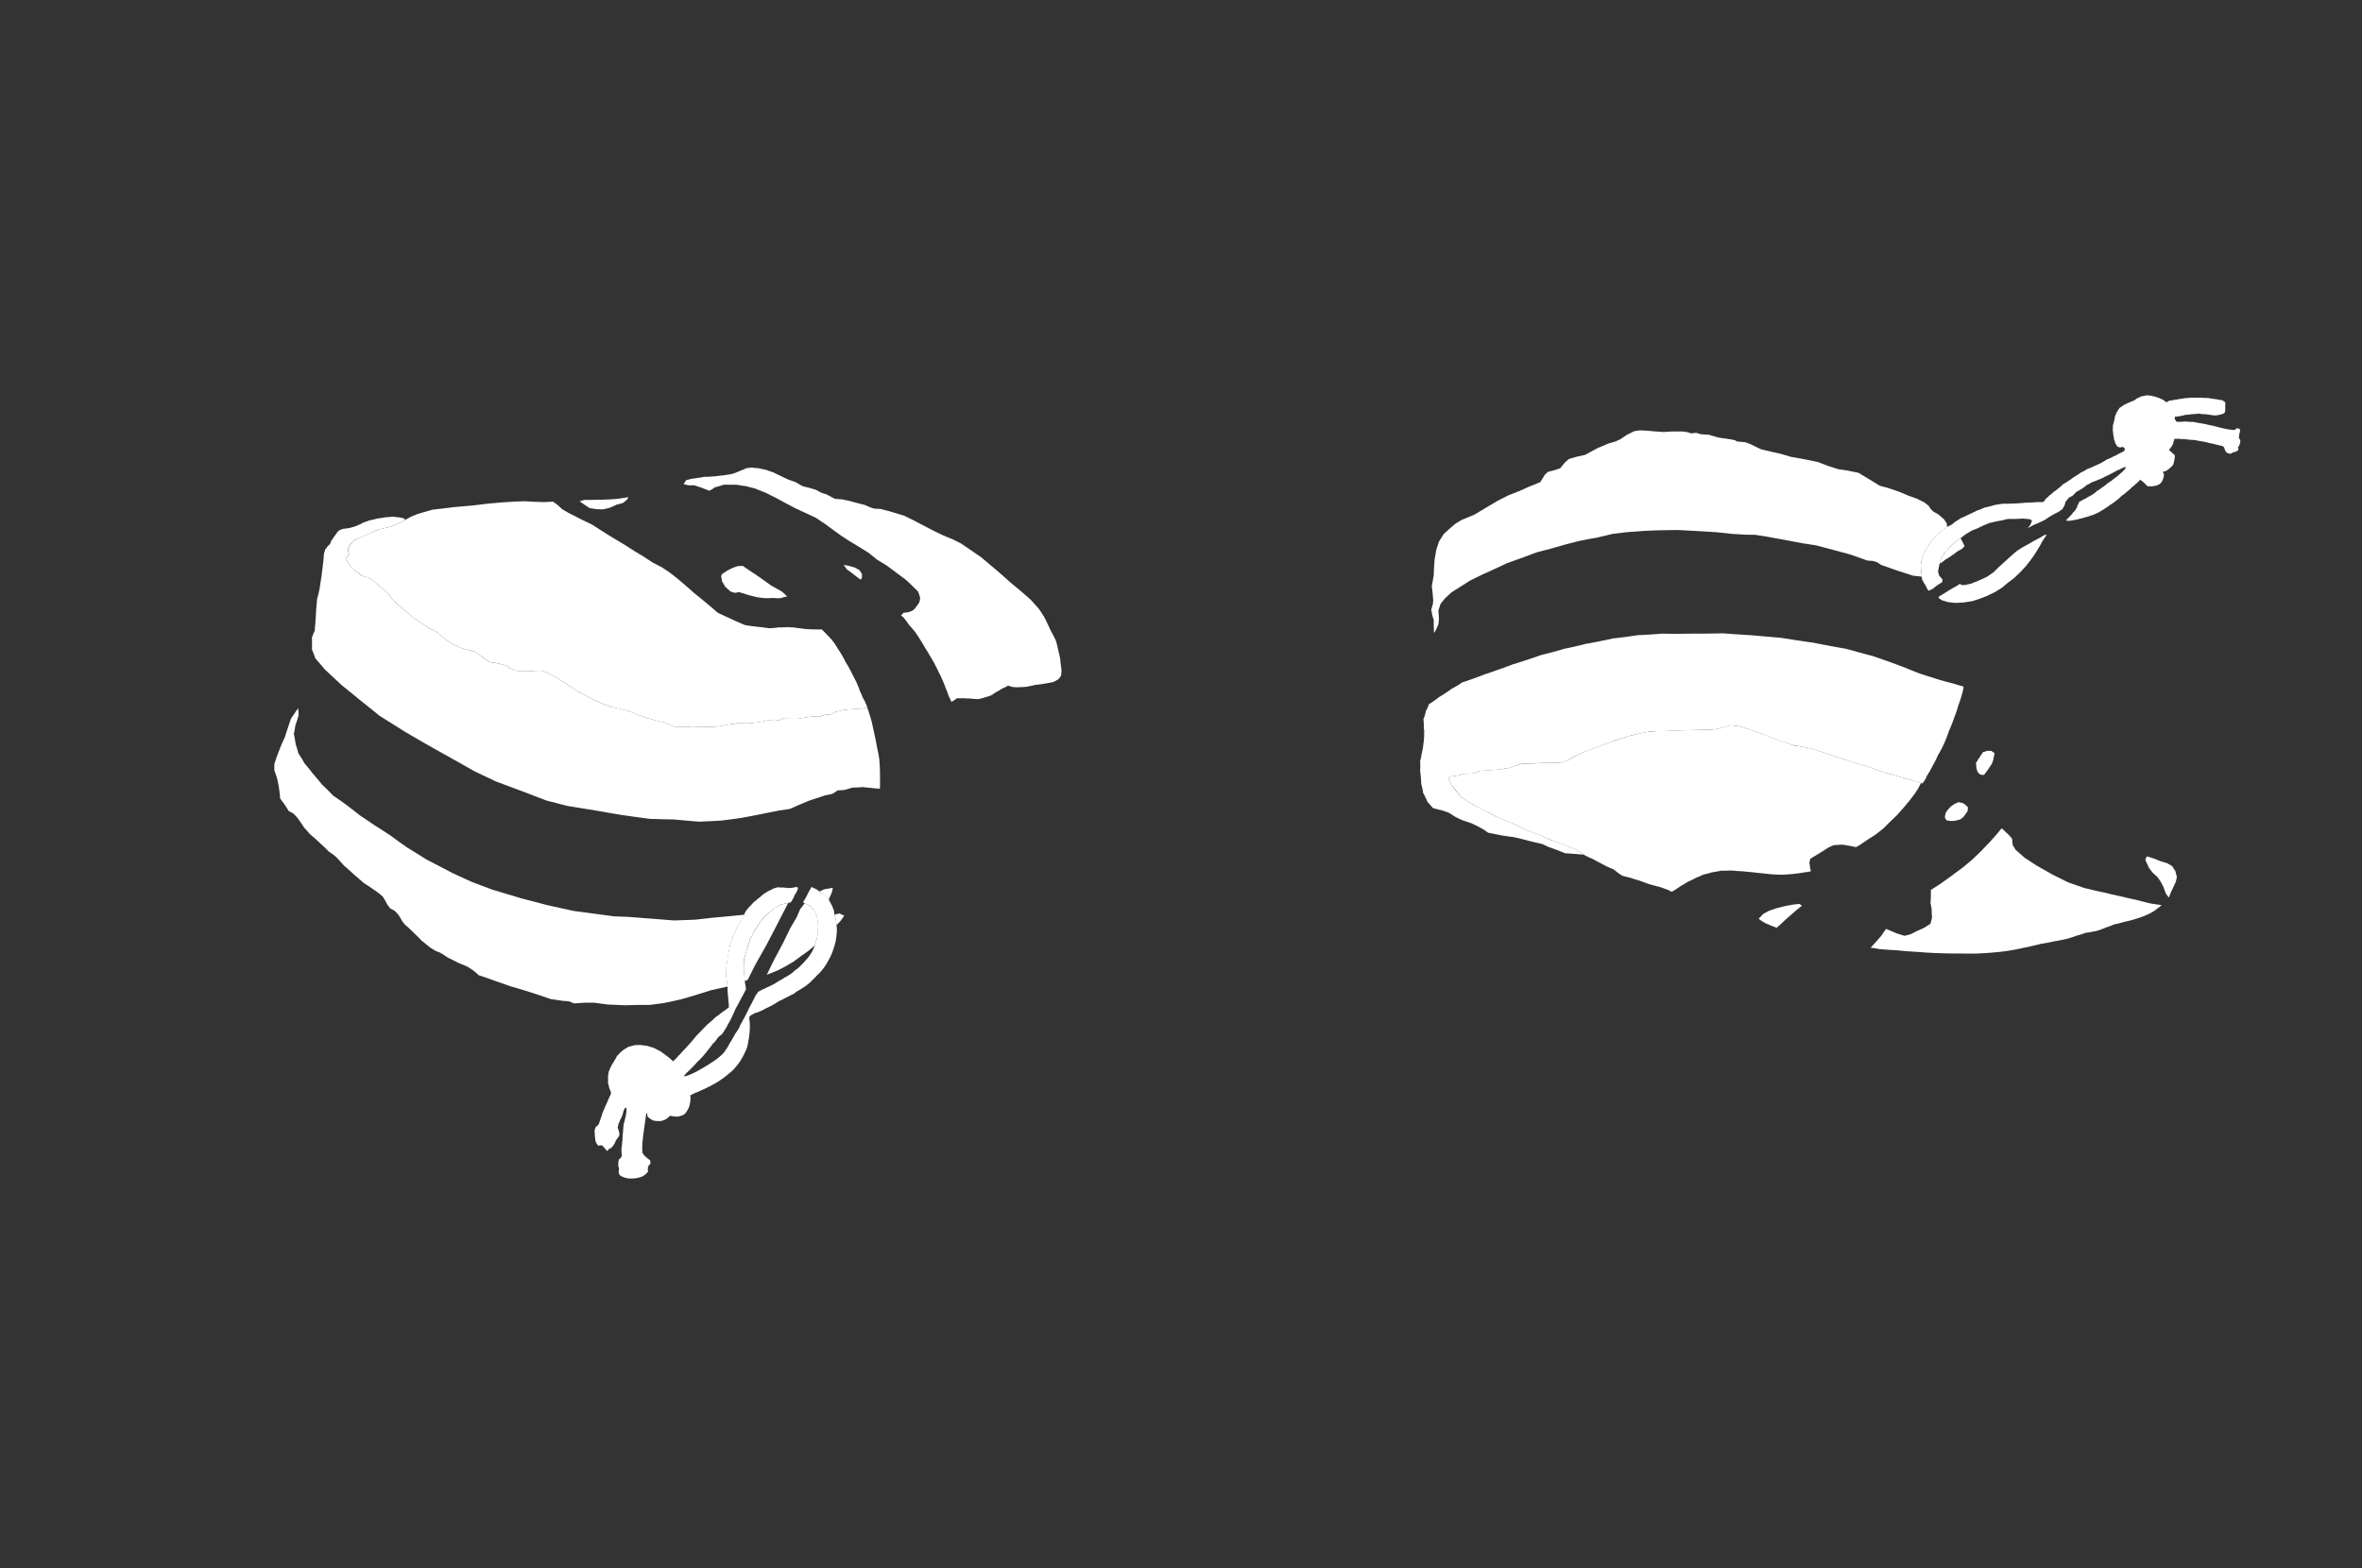 <svg id="product-svg" viewBox="0 0 4288 2848" xmlns="http://www.w3.org/2000/svg" xmlns:xlink="http://www.w3.org/1999/xlink">
 <rect x="0" y="0" width="4288" height="2848" fill="#333333" stroke="none"/>
 <g id="Layer_1">
  <title>Layer 1</title>
  <!--partie1-->
    <path class="product-shape1 shape" style="vector-effect: non-scaling-stroke;" id="svg_2" d="m1003.959,910.949l-16.204,0.786l-15.816,-0.51l-18.878,-1.02l-16.837,0.51l-25,1.531l-23.469,2.041l-29.592,3.571l-35.204,3.061l-19.898,2.551l-18.367,2.041l-26.02,7.653l-12.755,5.102l-8.163,4.592l-12.755,7.143l-14.796,6.122l-23.98,5.612l-18.367,8.163l-12.755,5.612l-11.224,5.102l-7.143,7.653l-4.592,7.653c0.388,0.235 -0.123,6.357 -0.123,5.847c0,-0.51 2.041,3.571 1.653,3.337c0.388,0.235 -2.163,5.337 -2.551,5.102c0.388,0.235 -3.184,3.806 -3.571,3.571c0.388,0.235 4.469,7.888 4.082,7.653c0.388,0.235 7.53,9.929 7.143,9.694c0.388,0.235 9.061,7.378 8.673,7.143c0.388,0.235 11.102,7.888 10.714,7.653c0.388,0.235 10.081,2.786 9.694,2.551c0.388,0.235 7.53,3.806 7.143,3.571c0.388,0.235 7.02,6.357 6.633,6.122c0.388,0.235 10.081,8.398 9.694,8.163c0.388,0.235 12.122,9.929 11.735,9.694c0.388,0.235 8.551,11.459 8.163,11.224c0.388,0.235 8.041,7.888 7.653,7.653c0.388,0.235 16.204,13.5 15.816,13.265c0.388,0.235 14.673,12.48 14.286,12.245c0.388,0.235 20.285,14.01 19.898,13.776c0.388,0.235 13.653,8.398 13.265,8.163c0.388,0.235 9.571,4.316 9.184,4.082c0.388,0.235 8.551,6.867 8.163,6.633c0.388,0.235 12.122,9.929 11.735,9.694c0.388,0.235 11.612,7.378 11.224,7.143c0.388,0.235 14.163,6.867 13.776,6.633c0.388,0.235 15.183,3.806 14.796,3.571c0.388,0.235 10.592,3.296 10.204,3.061c0.388,0.235 8.551,5.337 8.163,5.102c0.388,0.235 11.102,8.398 10.714,8.163c0.388,0.235 9.061,5.847 8.673,5.612c0.388,0.235 10.081,1.765 9.694,1.531c0.388,0.235 10.592,2.275 10.204,2.041c0.388,0.235 11.102,3.296 10.714,3.061c0.388,0.235 8.041,5.337 7.653,5.102c0.388,0.235 8.551,3.806 8.163,3.571c0.388,0.235 8.551,1.765 8.163,1.531c0.388,0.235 9.571,0.235 9.184,0c0.388,0.235 11.612,-0.276 11.224,-0.51c0.388,0.235 9.061,-0.276 8.673,-0.51c0.388,0.235 10.081,0.235 9.694,0c0.388,0.235 12.122,3.806 11.735,3.571c0.388,0.235 12.632,6.867 12.245,6.633c0.388,0.235 13.653,8.398 13.265,8.163c0.388,0.235 21.816,14.01 21.429,13.776c0.388,0.235 8.041,5.847 13.265,8.163c0.388,0.235 19.775,10.439 19.388,10.204c0.388,0.235 19.775,9.418 19.388,9.184c0.388,0.235 17.224,6.357 16.837,6.122c0.388,0.235 16.714,3.806 16.327,3.571c0.388,0.235 15.183,3.806 14.796,3.571c0.388,0.235 15.183,6.357 14.796,6.122c0.388,0.235 17.224,6.357 16.837,6.122c0.388,0.235 16.204,4.826 15.816,4.592c0.388,0.235 17.224,4.316 16.837,4.082c0.388,0.235 18.755,7.888 18.367,7.653c0.388,0.235 10.592,0.235 10.204,0c0.388,0.235 13.143,0.745 12.755,0.51c0.388,0.235 15.183,0.745 14.796,0.51c0.388,0.235 14.163,-0.786 13.776,-1.02c0.388,0.235 16.204,0.745 15.816,0.51c0.388,0.235 14.673,-0.786 14.286,-1.02c0.388,0.235 13.143,-2.316 12.755,-2.551c0.388,0.235 20.796,-2.827 20.408,-3.061c0.388,0.235 22.837,0.235 22.449,0c0.388,0.235 21.306,-2.316 20.918,-2.551c0.388,0.235 13.143,-2.827 12.755,-3.061c0.388,0.235 13.143,1.255 12.755,1.02c0.388,0.235 9.571,-1.296 9.184,-1.531c0.388,0.235 4.979,-2.316 4.592,-2.551c0.388,0.235 10.081,0.745 9.694,0.51c0.388,0.235 19.265,0.235 18.878,0c0.388,0.235 13.653,-2.316 13.265,-2.551c0.388,0.235 11.102,-1.296 10.714,-1.531c0.388,0.235 15.183,0.235 14.796,0c0.388,0.235 11.612,-3.337 11.224,-3.571c0.388,0.235 9.571,-0.276 9.184,-0.51c0.388,0.235 8.551,-3.847 8.163,-4.082c0.388,0.235 11.612,-2.827 11.224,-3.061c0.388,0.235 10.081,-1.296 9.694,-1.531c0.388,0.235 15.183,-0.786 14.796,-1.02c0.388,0.235 10.592,-0.276 10.204,-0.51c0.388,0.235 12.122,-1.806 11.735,-2.041c0.388,0.235 -3.184,-8.949 -3.571,-9.184c0.388,0.235 -4.715,-9.459 -5.102,-9.694c0.388,0.235 -4.204,-10.48 -4.592,-10.714c0.388,0.235 -5.225,-14.051 -5.612,-14.286c0.388,0.235 -7.266,-15.071 -7.653,-15.306c0.388,0.235 -6.245,-12.52 -6.633,-12.755c0.388,0.235 -6.755,-12.01 -7.143,-12.245c0.388,0.235 -5.225,-10.48 -5.612,-10.714c0.388,0.235 -7.776,-12.52 -8.163,-12.755c0.388,0.235 -4.715,-7.929 -5.102,-8.163c0.388,0.235 -6.245,-8.439 -6.633,-8.673c0.388,0.235 -16.449,-17.112 -16.837,-17.347c0.388,0.235 -12.878,0.235 -13.265,0c0.388,0.235 -13.388,-0.276 -13.776,-0.51c0.388,0.235 -12.368,-1.296 -12.755,-1.531c0.388,0.235 -11.347,-1.296 -11.735,-1.531c0.388,0.235 -10.327,-0.276 -10.714,-0.51c0.388,0.235 -15.939,0.745 -16.327,0.51c0.388,0.235 -14.919,1.765 -15.306,1.531c0.388,0.235 -15.939,-1.806 -16.327,-2.041c0.388,0.235 -12.878,-1.296 -13.265,-1.531c0.388,0.235 -14.919,-1.806 -15.306,-2.041c0.388,0.235 -15.429,-6.398 -15.816,-6.633c0.388,0.235 -14.919,-6.908 -15.306,-7.143c0.388,0.235 -18.49,-8.439 -18.878,-8.673c0.388,0.235 -11.347,-9.969 -11.735,-10.204c0.388,0.235 -12.368,-10.48 -12.755,-10.714c0.388,0.235 -18.49,-15.071 -18.878,-15.306c0.388,0.235 -13.388,-12.01 -13.776,-12.245c0.388,0.235 -16.449,-14.051 -16.837,-14.286c0.388,0.235 -13.388,-10.48 -13.776,-10.714c0.388,0.235 -13.388,-8.949 -13.776,-9.184c0.388,0.235 -16.449,-8.439 -16.837,-8.673c0.388,0.235 -17.47,-11.5 -17.857,-11.735c0.388,0.235 -14.919,-8.949 -15.306,-9.184c0.388,0.235 -17.98,-11.5 -18.367,-11.735c0.388,0.235 -25.123,-15.071 -25.51,-15.306c0.388,0.235 -17.47,-10.99 -17.47,-10.99c0,0 -15.816,-10.204 -16.204,-10.439c0.388,0.235 -19,-8.949 -19.388,-9.184c0.388,0.235 -11.347,-5.888 -11.735,-6.122c0.388,0.235 -10.837,-5.378 -11.224,-5.612c0.388,0.235 -10.837,-6.398 -11.224,-6.633c0.388,0.235 -7.266,-6.908 -7.653,-7.143c0.388,0.235 -8.796,-6.398 -8.796,-6.398z" opacity="NaN" fill="#fff"/>
  <path class="product-shape1 shape"  style="vector-effect: non-scaling-stroke;" id="svg_3" d="m1052.428,910.439l7.776,5.378l9.694,6.633l12.245,2.041l11.735,0.51c0.388,0.235 12.632,-2.827 12.632,-2.827c0,0 13.265,-5.612 12.878,-5.847c0.388,0.235 11.102,-2.827 11.102,-2.827c0,0 8.163,-6.122 7.776,-6.357c0.388,0.235 2.428,-4.357 2.041,-4.592c0.388,0.235 -13.898,2.786 -14.286,2.551c0.388,0.235 -15.939,1.765 -16.327,1.531c0.388,0.235 -17.98,0.745 -18.49,0.745c-0.51,0 -18.878,0.51 -19.265,0.276c0.388,0.235 -9.817,0.235 -10.204,0c0.388,0.235 -5.225,0.745 -9.306,2.786z" opacity="NaN" fill="#fff"/>
  <path class="product-shape1 shape"  style="vector-effect: non-scaling-stroke;" id="svg_4" d="m1312.122,1041.561l8.796,-5.847l9.184,-4.592l8.673,-3.061l9.694,-0.51l10.204,7.143l11.735,7.653l13.265,9.184l16.327,11.735l19.898,11.224c0.388,0.235 10.592,9.929 9.571,8.908c-1.02,-1.02 -12.755,3.061 -13.143,2.827c0.388,0.235 -14.919,-0.276 -15.306,-0.51c0.388,0.235 -10.327,0.745 -10.714,0.51c0.388,0.235 -13.898,-1.296 -14.286,-1.531c0.388,0.235 -14.408,-3.337 -14.796,-3.571c0.388,0.235 -12.878,-3.847 -13.265,-4.082c0.388,0.235 -6.245,-1.806 -6.633,-2.041c0.388,0.235 -6.755,1.765 -7.143,1.531c0.388,0.235 -7.776,-2.316 -8.163,-2.551c0.388,0.235 -9.306,-8.439 -9.694,-8.673c0.388,0.235 -5.225,-9.459 -5.612,-9.694c0.388,0.235 -1.143,-8.439 -1.531,-8.673c0.388,0.235 -0.633,-3.337 2.939,-5.378z" opacity="NaN" fill="#fff"/>
  <path class="product-shape1 shape" id="svg_5" d="m1563.143,1050.235" opacity="NaN" fill="#fff"/>
  <path class="product-shape1 shape"  style="vector-effect: non-scaling-stroke;" id="svg_6" d="m1531.51,1025.745l9.817,1.806l10.714,3.061l8.163,4.592l4.592,7.143l0,7.143l-2.551,3.061l-8.163,-6.122l-9.184,-7.143l-7.143,-5.102l-6.245,-8.439z" opacity="NaN" fill="#fff"/>
  <path class="product-shape1 shape"  style="vector-effect: non-scaling-stroke;" id="svg_7" d="m1287.632,891.051l-15.183,-5.847l-12.245,-4.082c0.388,0.235 -12.368,0.235 -12.368,-0.276c0,-0.51 -6.633,-1.531 -7.02,-1.765c0.388,0.235 4.979,-6.908 4.592,-7.143c0.388,0.235 9.571,-2.316 9.184,-2.551c0.388,0.235 11.612,-1.296 11.224,-1.531c0.388,0.235 12.632,-1.806 12.245,-2.041c0.388,0.235 13.143,-0.276 12.755,-0.51c0.388,0.235 12.122,-0.786 11.735,-1.02c0.388,0.235 20.285,-2.316 19.898,-2.551c0.388,0.235 9.571,-1.806 9.184,-2.041c0.388,0.235 14.163,-5.378 13.776,-5.612c0.388,0.235 10.081,-3.847 9.694,-4.082c0.388,0.235 9.061,-0.786 8.673,-1.02c0.388,0.235 12.632,1.255 12.245,1.02c0.388,0.235 14.673,3.296 14.286,3.061c0.388,0.235 13.653,4.827 13.265,4.592c0.388,0.235 15.183,7.378 14.796,7.143c0.388,0.235 12.122,5.847 11.735,5.612c0.388,0.235 14.673,5.337 14.286,5.102c0.388,0.235 12.632,7.378 12.245,7.143c0.388,0.235 12.632,3.296 12.245,3.061c0.388,0.235 12.632,3.806 12.245,3.571c0.388,0.235 10.592,5.847 10.204,5.612c0.388,0.235 9.061,2.786 8.673,2.551c0.388,0.235 8.041,4.316 7.653,4.082c0.388,0.235 8.041,4.316 7.653,4.082c0.388,0.235 13.143,1.255 12.755,1.02c0.388,0.235 13.143,2.786 12.755,2.551c0.388,0.235 15.183,4.316 14.796,4.082c0.388,0.235 14.673,3.806 14.286,3.571c0.388,0.235 9.571,4.316 9.184,4.082c0.388,0.235 8.041,2.786 7.653,2.551c0.388,0.235 11.102,0.745 10.714,0.51c0.388,0.235 16.714,4.316 16.327,4.082c0.388,0.235 14.163,4.316 13.776,4.082c0.388,0.235 13.653,4.316 13.265,4.082c0.388,0.235 18.245,8.908 17.857,8.673c0.388,0.235 20.796,10.949 20.408,10.714c0.388,0.235 19.265,9.929 18.878,9.694c0.388,0.235 14.163,6.867 13.776,6.633c0.388,0.235 18.755,7.888 18.367,7.653c0.388,0.235 14.673,7.378 14.286,7.143c0.388,0.235 16.204,10.949 15.816,10.714c0.388,0.235 21.816,15.031 21.429,14.796c0.388,0.235 17.224,14.52 16.837,14.286c0.388,0.235 16.714,14.01 16.327,13.776c0.388,0.235 19.265,17.071 18.878,16.837c0.388,0.235 21.306,17.582 20.918,17.347c0.388,0.235 17.224,15.031 16.837,14.796c0.388,0.235 15.694,17.582 15.306,17.347c0.388,0.235 10.081,15.541 9.694,15.306c0.388,0.235 10.592,21.663 10.204,21.429c0.388,0.235 10.592,20.133 10.204,19.898c0.388,0.235 3.959,14.52 3.571,14.286c0.388,0.235 4.979,20.643 4.469,20.643c-0.51,0 2.551,19.388 2.163,19.153c0.388,0.235 -0.633,9.929 -1.02,9.694c0.388,0.235 -4.715,6.867 -5.102,6.633c0.388,0.235 -8.796,4.826 -8.796,4.826c0,0 -14.796,3.061 -15.183,2.827c0.388,0.235 -18.49,2.786 -18.878,2.551c0.388,0.235 -13.388,3.296 -13.776,3.061c0.388,0.235 -15.939,1.255 -16.327,1.02c0.388,0.235 -9.817,-0.276 -10.204,-0.51c0.388,0.235 -7.266,-2.316 -7.653,-2.551c0.388,0.235 -10.837,5.847 -11.224,5.612c0.388,0.235 -11.857,7.378 -12.245,7.143c0.388,0.235 -7.266,5.337 -7.653,5.102c0.388,0.235 -12.368,4.316 -12.755,4.082c0.388,0.235 -10.327,2.786 -10.327,2.786c0,0 -15.306,-1.02 -15.694,-1.255c0.388,0.235 -11.347,-0.276 -11.735,-0.51c0.388,0.235 -10.837,0.235 -11.224,0c0.388,0.235 -9.817,6.867 -10.204,6.633c0.388,0.235 -4.715,-10.99 -5.102,-11.224c0.388,0.235 -5.735,-16.092 -6.122,-16.327c0.388,0.235 -5.735,-14.561 -6.122,-14.796c0.388,0.235 -6.245,-13.541 -6.633,-13.776c0.388,0.235 -6.245,-13.031 -6.633,-13.265c0.388,0.235 -8.796,-15.582 -9.184,-15.816c0.388,0.235 -8.286,-14.051 -8.673,-14.286c0.388,0.235 -8.796,-15.071 -9.184,-15.306c0.388,0.235 -8.286,-12.52 -8.286,-12.52c0,0 -11.224,-13.265 -11.612,-13.5c0.388,0.235 -7.776,-10.99 -8.163,-11.224c0.388,0.235 -5.225,-4.867 -5.612,-5.102c0.388,0.235 4.469,-4.357 4.082,-4.592c0.388,0.235 11.102,-1.296 10.714,-1.531c0.388,0.235 8.041,-3.337 7.653,-3.571c0.388,0.235 6,-6.398 5.612,-6.633c0.388,0.235 5.49,-7.418 5.102,-7.653c0.388,0.235 1.918,-7.418 1.531,-7.653c0.388,0.235 -3.184,-10.99 -3.571,-11.224c0.388,0.235 -7.776,-7.929 -8.163,-8.163c0.388,0.235 -12.878,-12.52 -13.265,-12.755c0.388,0.235 -15.939,-12.01 -16.327,-12.245c0.388,0.235 -19.51,-14.561 -19.898,-14.796c0.388,0.235 -16.449,-9.969 -16.837,-10.204c0.388,0.235 -15.429,-12.52 -15.816,-12.755c0.388,0.235 -16.959,-10.48 -17.347,-10.714c0.388,0.235 -16.449,-9.969 -16.837,-10.204c0.388,0.235 -15.429,-9.969 -15.816,-10.204c0.388,0.235 -12.878,-9.459 -13.265,-9.694c0.388,0.235 -14.919,-10.99 -15.306,-11.224c0.388,0.235 -16.449,-10.99 -16.837,-11.224c0.388,0.235 -19,-8.949 -19.388,-9.184c0.388,0.235 -16.449,-7.418 -16.837,-7.653c0.388,0.235 -16.959,-8.949 -17.347,-9.184c0.388,0.235 -17.47,-9.459 -17.857,-9.694c0.388,0.235 -19,-9.459 -19.388,-9.694c0.388,0.235 -20.021,-7.929 -20.408,-8.163c0.388,0.235 -15.939,-3.847 -16.327,-4.082c0.388,0.235 -16.959,-2.316 -17.347,-2.551c0.388,0.235 -22.061,0.235 -22.449,0c0.388,0.235 -16.449,5.337 -16.837,5.102c0.388,0.235 -4.204,3.806 -9.306,5.847z" opacity="NaN" fill="#fff"/>
  <!--partie2-->
  <path class="product-shape2 shape"  id="svg_8" d="m2878.449,1553.806l-17.224,-10.949l-20.918,-8.673l-21.429,-7.653l-25,-10.714l-21.939,-8.163l-25,-12.245l-28.061,-11.224l-29.082,-14.796l-19.388,-10.714l-17.857,-11.224l-11.224,-14.286l-6.122,-7.143l-5.102,-12.245l3.061,-3.571l13.776,-2.041l10.714,-3.061l16.837,-0.51l13.265,-5.102l7.653,-0.51l15.816,-1.02l15.306,-1.531l12.755,-2.041l13.265,-4.082l11.224,-3.571l10.714,0l12.245,-0.51l16.837,-1.02l14.286,0l10.714,0l11.224,-1.531l9.184,-4.592l12.245,-7.143l14.796,-6.633l18.878,-7.143l16.327,-6.122l14.796,-5.612l17.347,-5.612l14.796,-4.592l16.837,-4.082l15.306,-3.061l18.878,-1.531l23.469,-0.51l23.98,-1.02l25.51,-0.51l20.408,-0.51l13.776,-1.02l14.286,-4.082l11.224,-3.061l15.816,2.041l21.429,6.633l22.959,8.163l16.837,6.633l22.449,7.653l14.796,5.612l19.898,3.061l15.306,3.571l28.061,9.184l24.49,8.163l25,8.163l21.429,6.122l21.429,7.653l16.327,5.102l17.857,5.102l15.306,4.592l14.286,3.571l11.735,4.082l-4.592,9.184l-6.633,10.204l-9.694,12.755l-10.714,12.755l-11.735,13.265l-12.245,11.735l-12.245,12.245l-14.286,11.224l-17.347,11.224l-12.755,8.673l-5.612,3.061l-12.245,-2.551l-12.755,-2.041l-15.816,1.02l-10.714,5.102c0.388,0.235 -13.898,8.908 -13.898,8.908c0,0 -11.224,7.143 -11.612,6.908c0.388,0.235 -5.735,3.806 -6.122,3.571c0.388,0.235 -1.143,6.867 -1.531,6.633c0.388,0.235 1.408,8.908 1.02,8.673c0.388,0.235 1.918,7.888 1.531,7.653c0.388,0.235 -11.857,2.275 -12.245,2.041c0.388,0.235 -17.47,2.786 -17.857,2.551c0.388,0.235 -20.021,1.765 -20.408,1.531c0.388,0.235 -16.959,-0.276 -17.347,-0.51c0.388,0.235 -20.021,-1.806 -20.408,-2.041c0.388,0.235 -18.49,-1.806 -18.878,-2.041c0.388,0.235 -15.939,-1.296 -16.327,-1.531c0.388,0.235 -21.041,-1.296 -21.429,-1.531c0.388,0.235 -18.49,0.745 -18.878,0.51c0.388,0.235 -15.939,3.296 -16.327,3.061c0.388,0.235 -14.919,4.316 -15.306,4.082c0.388,0.235 -11.347,5.337 -11.735,5.102c0.388,0.235 -16.449,8.398 -16.837,8.163c0.388,0.235 -11.347,7.378 -11.735,7.143c0.388,0.235 -16.449,10.949 -16.837,10.714c0.388,0.235 -6.245,-3.337 -6.633,-3.571c0.388,0.235 -13.898,-4.867 -14.286,-5.102c0.388,0.235 -19,-4.867 -19.388,-5.102c0.388,0.235 -17.98,-6.398 -18.367,-6.633c0.388,0.235 -17.98,-5.378 -18.367,-5.612c0.388,0.235 -11.857,-2.827 -12.245,-3.061c0.388,0.235 -6.755,-4.357 -7.143,-4.592c0.388,0.235 -8.796,-6.908 -9.184,-7.143c0.388,0.235 -11.347,-4.867 -11.735,-5.102c0.388,0.235 -13.388,-6.908 -13.776,-7.143c0.388,0.235 -12.878,-6.908 -13.265,-7.143c0.388,0.235 -4.624,-1.733 -11.857,-5.378z" opacity="NaN" fill="#fff"/>
  <path class="product-shape2 shape" id="svg_9" d="m3571.944,1472.972l0.688,-6.986l-4.667,-4.667l-5.333,-3.333l-7.333,-1.333l-7.333,3.333l-6.667,4.667l-6,6.667l-3.333,5.333l-1.333,7.333l2.667,5.333l6,1.333l8.667,0l10.667,-2.667l6,-4.667l7.312,-10.347z" opacity="NaN" fill="#fff"/>
  <path class="product-shape2 shape" id="svg_11" d="m3192.614,1668.303l8.688,-8.986l10,-5.333l13.333,-4.667l16,-4l14,-2.667l12,-1.333l4.667,3.333l-9.333,7.333l-10.667,9.333l-10.667,9.333l-10.667,10l-4.667,4l-8.667,-3.333l-11.333,-4.667l-6.667,-4l-6.021,-4.347z" opacity="NaN" fill="#fff"/>
  <path class="product-shape2 shape"  style="vector-effect: non-scaling-stroke;" id="svg_12" d="m3395.946,1720.969l10.021,-10.986l8.667,-10l9.333,-13.333l18.666,8l14.667,4.667l10.667,-2.667l10.667,-5.333l14.667,-6.667l11.333,-7.333l2.667,-10.667l-0.667,-16.666l-2,-10.667l0.667,-9.333l0,-14l16.666,-10.667l18.666,-13.333l23.333,-17.333l16,-13.333l15.333,-14.667l16.666,-17.333l11.333,-12.667l10.667,-12.667l12.667,12l6,6.667l1.333,12l5.333,8.667l16,14l21.333,14c0.646,0.319 28.645,16.319 28.645,16.319c0,0 29.333,14.667 28.687,14.347c0.646,0.319 31.312,10.986 30.666,10.667c0.646,0.319 32.645,7.653 32,7.333c0.646,0.319 32.645,7.653 32,7.333c0.646,0.319 29.979,6.986 29.333,6.667c0.646,0.319 27.312,6.986 26.666,6.667c0.646,0.319 19.979,2.986 19.333,2.667c0.646,0.319 -6.688,6.319 -7.333,6c0.646,0.319 -8.688,6.986 -9.333,6.667c0.646,0.319 -11.354,6.319 -12,6c0.646,0.319 -18.021,6.986 -18.666,6.667c0.646,0.319 -20.021,5.653 -20.666,5.333c0.646,0.319 -18.021,4.986 -18.666,4.667c0.646,0.319 -13.354,5.653 -14,5.333c0.646,0.319 -15.354,6.319 -16,6c0.646,0.319 -21.354,4.319 -22,4c0.646,0.319 -16.021,5.653 -16.666,5.333c0.646,0.319 -16.021,5.653 -16.666,5.333c0.646,0.319 -22.687,4.986 -23.333,4.667c0.646,0.319 -24.021,4.986 -24.666,4.667c0.646,0.319 -31.354,7.653 -32,7.333c0.646,0.319 -27.354,5.653 -28,5.333c0.646,0.319 -23.354,2.986 -24,2.667c0.646,0.319 -27.354,2.319 -28,2c0.646,0.319 -38.021,0.319 -38.666,0c0.646,0.319 -36.021,-0.347 -36.666,-0.667c0.646,0.319 -42.687,-2.347 -43.333,-2.667c0.646,0.319 -32.021,-2.347 -32.666,-2.667c0.646,0.319 -28.687,-1.681 -29.333,-2c0.646,0.319 -6.021,-1.681 -15.354,-2.347z" opacity="NaN" fill="#fff"/>
  <path class="product-shape2 shape"  style="vector-effect: non-scaling-stroke;" id="svg_13" d="m3897.274,1554.971l12.021,3.681l13.333,5.333l11.333,3.333l9.333,5.333l6,9.333l2.667,10.667l-2,8.667l-5.333,11.333l-4,8.667l-3.333,8.667l-5.333,-7.333l-4.667,-12.667l-5.333,-10l-5.333,-7.333l-8.667,-8l-6.667,-8.667l-4,-8.667l-2.667,-6l2.646,-6.347z" opacity="NaN" fill="#fff"/>
  <path class="product-shape2 shape"  style="vector-effect: non-scaling-stroke;" id="svg_14" d="m3601.944,1406.972l6.688,-8.986l6.667,-10c0.646,0.319 3.312,-8.347 3.312,-8.347c0,0 2.667,-12 2.021,-12.319c0.646,0.319 -5.354,-3.681 -6,-4c0.646,0.319 -7.354,0.319 -8,0c0.646,0.319 -6.688,2.986 -7.333,2.667c0.646,0.319 -3.354,6.319 -4,6c0.646,0.319 -3.354,6.319 -4,6c0.646,0.319 -3.354,6.986 -4,6.667c0.646,0.319 -2.021,24.986 14.646,22.319z" opacity="NaN" fill="#fff"/>
  
  <!--partie3-->
  <path class="product-shape3 shape"  id="svg_15" d="m3489.945,1422.722l-18.895,-5.986l-13.083,-3.417l-40.666,-12l-28,-9.75l-19.916,-5.583l-53.416,-17.75l-28,-8.917l-13.333,-2.833l-19.333,-3.417l-24.5,-8.583l-14.833,-5.167l-23.25,-9l-25.25,-8.5l-9.083,-2.833l-16.25,-2.083l-25.125,6.917l-15.125,1.167l-36.583,0.833l-38.666,1.5l-32.666,1.167l-29.75,6l-31.583,9.583l-57.749,21.75l-14.417,6.417l-19.166,11.083l-11.417,1.75l-26.75,0.167l-26.5,1.417l-13.333,-0l-23.083,7.583l-20.666,3.167l-32.666,2.417l-12.25,4.667l-17,0.667l-10.75,3l-14.083,2.167l-2.833,3.667l5.583,12.667l17.083,20.833l19.416,12.25l43.5,22.916l30.25,12.25l26.083,12.667l23.416,8.667l20.25,9.083l21.583,7.583l23.75,9.75l14.583,9.333l-15.5,-1.333l-18.666,-1.333l-13.333,-5.333l-16.667,-6l-11.333,-5.333l-20,-4.667l-15.333,-4l-16.666,-4c0.646,0.319 -18.021,-2.347 -18.021,-2.347c0,0 -28,-5.333 -28.645,-5.653c0.646,0.319 -6.688,-5.014 -7.333,-5.333c0.646,0.319 -12.688,-7.014 -13.333,-7.333c0.646,0.319 -9.354,-4.347 -10,-4.667c0.646,0.319 -15.354,-5.014 -16,-5.333c0.646,0.319 -12.021,-5.681 -12.667,-6c0.646,0.319 -12.021,-7.681 -12.667,-8c0.646,0.319 -11.354,-3.681 -12,-4c0.646,0.319 -15.354,-3.681 -16,-4c0.646,0.319 -9.354,-11.014 -10,-11.333c0.646,0.319 -7.354,-16.347 -8,-16.667c0.646,0.319 -2.688,-15.681 -3.333,-16c0.646,0.319 -1.354,-23.68 -2,-24c0.646,0.319 0.646,-17.681 0,-18c0.646,0.319 3.312,-11.681 2.667,-12c0.646,0.319 3.979,-18.347 3.333,-18.666c0.646,0.319 1.979,-19.014 1.333,-19.333c0.646,0.319 -0.021,-9.014 -0.667,-9.333c0.646,0.319 -0.021,-15.681 -0.667,-16c0.646,0.319 5.312,-15.014 4.667,-15.333c0.646,0.319 5.979,-11.681 5.333,-12c0.646,0.319 18.645,-12.347 18,-12.667c0.646,0.319 23.979,-15.014 23.333,-15.333c0.646,0.319 19.312,-11.014 18.666,-11.333c0.646,0.319 41.312,-14.347 40.666,-14.667c0.646,0.319 51.312,-17.681 50.666,-18c0.646,0.319 53.312,-17.014 52.666,-17.333c0.646,0.319 42.645,-11.014 42,-11.333c0.646,0.319 38.645,-8.347 38,-8.667c0.646,0.319 50.645,-9.681 50,-10c0.646,0.319 45.979,-5.681 45.333,-6c0.646,0.319 43.312,-2.347 42.666,-2.667c0.646,0.319 44.645,0.319 44,0c0.646,0.319 67.312,-0.347 66.666,-0.667c0.646,0.319 54.645,3.653 54.645,3.653c0,0 51.333,4.667 50.687,4.347c0.646,0.319 57.978,8.986 57.333,8.667c0.646,0.319 61.978,11.652 61.333,11.333c0.646,0.319 49.979,13.652 49.333,13.333c0.646,0.319 28.645,9.653 53.999,19.333c0.646,0.319 30.645,12.319 30,12c0.646,0.319 21.312,6.986 20.666,6.667c0.646,0.319 19.979,6.319 19.333,6c0.646,0.319 20.645,5.653 20,5.333c0.646,0.319 21.312,6.319 20.666,6c0.646,0.319 -2.021,12.986 -2.667,12.667c0.646,0.319 -6.688,22.986 -7.333,22.666c0.646,0.319 -5.354,18.319 -6,18c0.646,0.319 -10.021,27.652 -10.667,27.333c0.646,0.319 -8.688,24.319 -9.333,24c0.646,0.319 -10.021,20.319 -10.667,20c0.646,0.319 -8.688,18.986 -9.333,18.666c0.646,0.319 -10.021,18.986 -10.667,18.666c0.646,0.319 -3.354,8.736 -8.021,14.069z" opacity="NaN" fill="#fff"/>
  <path class="product-shape3 shape"  style="vector-effect: non-scaling-stroke;" id="svg_16" d="m3520.999,1022.875l2.5,-7.375l4.75,-8.25l5,-7l6.75,-7.5l5.75,-5l5.5,-4.75l5.5,-4l2.75,-1.5l2.25,4.5l3.25,6.5l1.5,3.25c0.25,0.125 -5,5.375 -5,5.125c0,-0.25 -8.25,4.75 -8.5,4.625c0.25,0.125 -4.25,3.625 -4.5,3.5c0.25,0.125 -5.5,4.125 -5.75,4c0.25,0.125 -6,4.375 -6.25,4.25c0.25,0.125 -5.5,3.625 -5.75,3.5c0.25,0.125 -5,4.375 -5.25,4.25c0.25,0.125 -2.573,2.013 -4.5,1.875z" opacity="NaN" fill="#fff"/>
  <path class="product-shape3 shape"  style="vector-effect: non-scaling-stroke;" id="svg_17" d="m3488.81,1047.057l-15.581,-1.638l-29.498,-9.499l-13.999,-5l-14.499,-5l-8.499,-5.5l-7.499,-2l-8.999,-0.5l-30.998,-10.999l-48.496,-12.999l-12.999,-3.5c0.083,0.139 -24.915,-3.861 -24.915,-3.861c0,0 -32.497,-6 -32.58,-6.138c0.083,0.139 -35.415,-6.361 -35.497,-6.499c0.083,0.139 -18.916,-2.861 -18.916,-2.861c0,0 -16.999,0 -17.081,-0.139c0.083,0.139 -24.416,-1.361 -24.498,-1.5c0.083,0.139 -27.915,-2.861 -27.998,-3c0.083,0.139 -41.914,-2.361 -41.997,-2.5c0.083,0.139 -27.915,-1.361 -27.998,-1.5c0.083,0.139 -34.415,0.639 -34.497,0.5c0.083,0.139 -26.415,1.139 -26.498,1c0.083,0.139 -32.915,2.638 -32.997,2.5c0.083,0.139 -24.416,3.138 -24.498,3c0.083,0.139 -17.416,4.138 -17.416,4.138c0,0 -13.535,3.508 -21.081,4.361c0.083,0.139 -22.916,4.638 -22.998,4.5c0.083,0.139 -23.416,6.138 -23.498,6c0.083,0.139 -27.915,8.138 -27.998,7.999c0.083,0.139 -24.915,6.638 -24.998,6.499c0.083,0.139 -29.415,11.138 -29.498,10.999c0.083,0.139 -23.916,8.638 -23.998,8.499c0.083,0.139 -24.416,11.638 -24.498,11.499c0.083,0.139 -19.916,9.138 -19.998,8.999c0.083,0.139 -22.416,11.138 -22.498,10.999c0.083,0.139 -18.916,12.138 -18.999,11.999c0.083,0.139 -14.916,9.638 -14.999,9.499c0.083,0.139 -11.417,10.638 -11.499,10.499c0.083,0.139 -8.417,10.638 -8.499,10.499c0.083,0.139 -3.917,12.138 -4,11.999c0.083,0.139 1.082,15.137 1,14.999c0.083,0.139 -0.917,10.138 -1,9.999c0.083,0.139 -4.417,10.638 -4.5,10.499c0.083,0.139 -3.417,5.638 -3.5,5.5c0.083,0.139 -0.417,-14.36 -0.5,-14.499c0.083,0.139 0.083,-8.861 0,-8.999c0.083,0.139 -2.417,-8.361 -2.5,-8.499c0.083,0.139 -1.917,-10.361 -2,-10.499c0.083,0.139 3.082,-9.861 3,-9.999c0.083,0.139 0.583,-6.361 0.583,-6.861c0,-0.5 -1,-12.999 -1.082,-13.138c0.083,0.139 -1.417,-12.36 -1.5,-12.499c0.083,0.139 1.582,-8.861 1.582,-8.861c0,0 2,-10.499 1.917,-10.638c0.083,0.139 0.583,-12.86 0.5,-12.999c0.083,0.139 1.082,-14.86 1,-14.999c0.083,0.139 3.082,-18.36 3.082,-18.36c0,0 5,-14.999 4.917,-15.137c0.083,0.139 8.582,-13.36 8.499,-13.499c0.083,0.139 12.082,-10.861 11.999,-10.999c0.083,0.139 9.582,-7.861 9.499,-7.999c0.083,0.139 10.582,-6.361 10.499,-6.499c0.083,0.139 24.081,-9.861 23.998,-9.999c0.083,0.139 22.581,-13.36 22.498,-13.499c0.083,0.139 19.581,-11.361 19.498,-11.499c0.083,0.139 19.581,-9.861 19.498,-9.999c0.083,0.139 20.581,-7.861 20.498,-7.999c0.083,0.139 16.581,-7.361 16.499,-7.499c0.083,0.139 21.081,-8.361 20.998,-8.499c0.083,0.139 8.082,-12.86 7.999,-12.999c0.083,0.139 5.582,-5.361 5.5,-5.5c0.083,0.139 11.582,-2.861 11.499,-3c0.083,0.139 11.082,-3.361 10.999,-3.5c0.083,0.139 8.582,-10.361 8.499,-10.499c0.083,0.139 7.582,-6.361 7.499,-6.499c0.083,0.139 13.582,-3.861 13.499,-4c0.083,0.139 16.081,-3.361 15.999,-3.5c0.083,0.139 10.082,-5.361 9.999,-5.5c0.083,0.139 13.082,-6.861 12.999,-6.999c0.083,0.139 19.081,-7.861 18.999,-7.999c0.083,0.139 13.582,-3.861 13.499,-4c0.083,0.139 8.582,-3.861 8.499,-4c0.083,0.139 11.082,-7.361 10.999,-7.499c0.083,0.139 14.081,-6.861 13.999,-6.999c0.083,0.139 10.082,-1.361 9.999,-1.5c0.083,0.139 12.082,0.639 11.999,0.5c0.083,0.139 16.581,1.638 16.499,1.5c0.083,0.139 15.081,1.139 14.999,1c0.083,0.139 16.081,-0.861 15.999,-1c0.083,0.139 19.081,0.139 18.999,0c0.083,0.139 9.082,1.638 8.999,1.5c0.083,0.139 5.582,2.138 5.5,2c0.083,0.139 9.582,-0.861 9.499,-1c0.083,0.139 8.582,2.638 8.499,2.5c0.083,0.139 14.581,1.139 14.499,1c0.083,0.139 17.081,5.138 16.999,5c0.083,0.139 20.581,3.138 20.498,3c0.083,0.139 10.582,2.138 10.499,2c0.083,0.139 1.117,2.638 6.999,2.5c0.083,0.139 11.082,1.139 10.999,1c0.083,0.139 9.582,3.638 9.499,3.5c0.083,0.139 13.082,6.638 12.999,6.499c0.083,0.139 7.082,3.138 7.082,3.138c0,0 14.499,3.5 14.416,3.361c0.083,0.139 22.081,5.138 21.998,5c0.083,0.139 16.581,5.138 16.499,5c0.083,0.139 22.581,4.138 22.498,4c0.083,0.139 27.08,5.638 26.998,5.5c0.083,0.139 18.081,7.138 17.999,6.999c0.083,0.139 19.081,6.138 18.999,6c0.083,0.139 16.581,2.638 16.499,2.5c0.083,0.139 20.081,4.138 19.998,4c0.083,0.139 12.582,7.638 12.499,7.499c0.083,0.139 18.081,11.138 17.999,10.999c0.083,0.139 8.082,5.138 7.999,5c0.083,0.139 15.081,4.138 14.999,4c0.083,0.139 20.581,7.138 20.498,6.999c0.083,0.139 16.581,7.138 16.499,6.999c0.083,0.139 15.581,5.638 15.499,5.5c0.083,0.139 14.082,7.138 13.999,6.999c0.083,0.139 8.082,6.638 7.999,6.499c0.083,0.139 3.082,5.138 3,5c0.083,0.139 5.082,5.138 5,5c0.083,0.139 9.082,5.138 8.999,5c0.083,0.139 10.082,8.638 9.999,8.499c0.083,0.139 5.582,8.138 5.5,7.999c0.083,0.139 0.583,6.138 0.5,6c0.083,0.139 -8.917,7.138 -8.999,6.999c0.083,0.139 -8.917,8.638 -8.999,8.499c0.083,0.139 -9.417,9.638 -9.499,9.499c0.083,0.139 -8.917,13.138 -8.917,13.138c0,0 -6,10.999 -6.082,10.861c0.083,0.139 -3.917,12.638 -4,12.499c0.083,0.139 -1.417,12.138 -1.5,11.999c0.083,0.139 0.69,9.648 2.082,17.137z" opacity="NaN" fill="#fff"/>
  <path class="product-shape3 shape"  style="vector-effect: non-scaling-stroke;" id="svg_18" d="m1574.497,1284.873l-11.248,1.876l-11,0.5l-12.75,1l-11.25,1.5l-11.25,3.25l-8.25,4l-9.5,0.75l-10,3.25c0.248,0.124 -15.752,0.124 -15.752,0.124c0,0 -11.5,1.75 -11.748,1.626c0.248,0.124 -11.002,2.124 -11.25,2c0.248,0.124 -19.502,0.624 -19.75,0.5c0.248,0.124 -9.752,-0.626 -10,-0.75c0.248,0.124 -3.502,2.624 -3.502,2.624c0,0 -9.5,1.75 -9.748,1.626c0.248,0.124 -12.502,-1.126 -12.75,-1.25c0.248,0.124 -11.252,2.874 -11.5,2.75c0.248,0.124 -21.814,3.544 -22,2.75c0.248,0.124 -22.502,0.624 -22.75,0.5c0.248,0.124 -20.252,2.874 -20.5,2.75c0.248,0.124 -13.752,2.874 -14,2.75c0.248,0.124 -14.252,1.124 -14.5,1c0.248,0.124 -14.002,-0.376 -14.25,-0.5c0.248,0.124 -13.502,1.124 -13.75,1c0.248,0.124 -26.002,-0.876 -26.25,-1c0.248,0.124 -11.252,0.124 -11.5,0c0.248,0.124 -18.252,-7.626 -18.5,-7.75c0.248,0.124 -18.002,-4.376 -18.25,-4.5c0.248,0.124 -15.752,-4.376 -16,-4.5c0.248,0.124 -10.752,-4.126 -11,-4.25c0.248,0.124 -19.502,-7.626 -19.75,-7.75c0.248,0.124 -10.448,-2.614 -14.5,-3.75c0.248,0.124 -16.752,-3.376 -17,-3.5c0.248,0.124 -16.002,-5.876 -16.25,-6c0.248,0.124 -18.752,-8.626 -18.752,-8.876c0,-0.25 -18,-9.5 -18.248,-9.624c0.248,0.124 -5.252,-2.626 -5.5,-2.75c0.248,0.124 -5.502,-3.876 -5.75,-4c0.248,0.124 -19.752,-12.626 -20,-12.75c0.248,0.124 -11.002,-7.126 -11.25,-7.25c0.248,0.124 -8.752,-5.376 -9,-5.5c0.248,0.124 -10.002,-5.126 -10.25,-5.25c0.248,0.124 -11.752,-3.626 -12,-3.75c0.248,0.124 -9.252,0.374 -9.5,0.25c0.248,0.124 -9.752,0.624 -10,0.5c0.248,0.124 -10.502,0.374 -10.75,0.25c0.248,0.124 -7.002,0.374 -7.25,0.25c0.248,0.124 -8.252,-1.376 -8.5,-1.5c0.248,0.124 -8.252,-3.376 -8.5,-3.5c0.248,0.124 -7.502,-5.126 -7.75,-5.25c0.248,0.124 -10.502,-2.876 -10.75,-3c0.248,0.124 -10.028,-1.988 -10,-2c0.248,0.124 -9.752,-1.376 -10,-1.5c0.248,0.124 -9.252,-6.126 -9.5,-6.25c0.248,0.124 -9.252,-7.376 -9.5,-7.5c0.248,0.124 -7.752,-4.876 -8,-5c0.248,0.124 -10.252,-3.126 -10.5,-3.25c0.248,0.124 -14.752,-3.626 -15,-3.75c0.248,0.124 -9.002,-4.126 -9.25,-4.25c0.248,0.124 -4.752,-2.376 -5,-2.5c0.248,0.124 -9.502,-6.126 -9.75,-6.25c0.248,0.124 -20.502,-16.876 -20.75,-17c0.248,0.124 -9.752,-4.126 -10,-4.25c0.248,0.124 -11.502,-7.376 -11.75,-7.5c0.248,0.124 -20.752,-14.376 -21,-14.5c0.248,0.124 -8.252,-7.126 -8.5,-7.25c0.248,0.124 -12.002,-10.376 -12.25,-10.5c0.248,0.124 -9.002,-7.376 -9.25,-7.5c0.248,0.124 -7.252,-7.626 -7.5,-7.75c0.248,0.124 -8.002,-11.126 -8.25,-11.25c0.248,0.124 -11.252,-9.376 -11.5,-9.5c0.248,0.124 -8.752,-7.376 -9,-7.5c0.248,0.124 -7.002,-6.626 -7.25,-6.75c0.248,0.124 -5.635,-2.644 -7.5,-4c0.248,0.124 -9.752,-2.126 -10,-2.25c0.248,0.124 -10.502,-7.876 -10.75,-8c0.248,0.124 -8.002,-6.876 -8.25,-7c0.248,0.124 -7.002,-9.376 -7.25,-9.5c0.248,0.124 -3.502,-7.626 -3.75,-7.75c0.248,0.124 3.248,-2.876 3,-3c0.248,0.124 3.248,-5.626 3,-5.75c0.248,0.124 -1.752,-3.626 -2,-3.75c0.248,0.124 0.498,-5.376 0.25,-5.5c0.248,0.124 4.748,-7.876 4.5,-8c0.498,0.374 7.248,-6.876 7,-7c0.248,0.124 41.998,-18.626 41.75,-18.75c0.248,0.124 25.248,-5.876 25,-6c0.248,0.124 14.498,-5.876 14.25,-6c0.498,0.374 11.748,-6.376 11.5,-6.5c0.748,0.374 -3.502,-2.376 -3.75,-2.5c0.248,0.124 -7.002,-1.376 -7.25,-1.5c0.248,0.124 -11.252,-1.126 -11.5,-1.25c0.248,0.124 -13.252,1.124 -13.5,1c0.248,0.124 -15.252,2.624 -15.5,2.5c0.248,0.124 -13.752,3.374 -14,3.25c0.248,0.124 -10.502,3.874 -10.75,3.75c0.248,0.124 -7.502,4.124 -7.75,4c0.248,0.124 -8.252,3.624 -8.5,3.5c0.248,0.124 -9.502,2.624 -9.502,2.624c0,0 -11.75,1.75 -11.998,1.626c0.248,0.124 -5.752,2.374 -6,2.25c0.248,0.124 -3.252,3.374 -3.5,3.25c0.248,0.124 -6.002,9.124 -6.25,9c0.248,0.124 -4.752,7.124 -5,7c0.248,0.124 -1.752,5.624 -2,5.5c0.248,0.124 -4.002,4.374 -4.25,4.25c0.248,0.124 -4.252,5.874 -4.5,5.75c0.248,0.124 -2.002,7.374 -2.25,7.25c0.248,0.124 -2.502,27.124 -2.75,27c0.248,0.124 -4.002,30.374 -4.25,30.25c0.248,0.124 -2.252,13.874 -2.5,13.75c0.248,0.124 -3.002,12.624 -3.25,12.5c0.248,0.124 -1.252,18.124 -1.5,18c0.248,0.124 -1.752,31.124 -2,31c-0.888,4.83 -0.2,11.234 -0.713,8.363c-2.15,3.165 -4.714,12.32 -5.065,12.155c0.35,0.165 0.35,21.436 0,21.271c0.35,0.165 6.428,16.371 6.078,16.207c0.35,0.165 17.57,20.423 17.22,20.258c0.35,0.165 30.738,28.526 30.388,28.362c0.35,0.165 32.764,26.501 32.413,26.336c0.35,0.165 36.816,29.539 36.465,29.375c0.35,0.165 46.945,29.539 46.594,29.375c0.35,0.165 31.751,18.397 31.401,18.233c0.35,0.165 21.622,12.32 21.271,12.155c0.35,0.165 34.79,19.41 34.439,19.245c0.35,0.165 39.854,22.449 39.504,22.284c0.35,0.165 38.841,18.397 38.491,18.233c0.35,0.165 52.009,19.41 51.659,19.245c0.35,0.165 39.854,15.359 39.504,15.194c0.35,0.165 39.854,10.294 39.504,10.129c0.35,0.165 44.919,7.255 44.568,7.09c0.35,0.165 53.022,9.281 52.672,9.116c0.35,0.165 52.009,7.255 51.659,7.09c0.35,0.165 42.893,1.178 42.543,1.013c0.35,0.165 46.945,4.216 46.594,4.052c0.35,0.165 40.867,-1.861 40.517,-2.026c0.35,0.165 37.828,-4.9 37.478,-5.065c0.35,0.165 41.88,-7.939 41.53,-8.103c0.35,0.165 25.673,-4.9 25.323,-5.065c0.35,0.165 20.609,-2.874 20.258,-3.039c0.35,0.165 32.647,-14.877 41.53,-17.22c0.35,0.165 21.622,-6.926 21.271,-7.09c0.35,0.165 14.531,-2.874 14.181,-3.039c0.35,0.165 9.467,-5.913 9.116,-6.078c0.35,0.165 13.518,-0.848 13.168,-1.013c0.35,0.165 13.518,-3.887 13.168,-4.052c0.35,0.165 19.596,-0.848 19.245,-1.013c0.35,0.165 31.751,3.204 31.401,3.039c0.35,0.165 0.35,-30.223 0,-30.388c0.35,0.165 -0.662,-22.119 -1.013,-22.284c0.35,0.165 -3.701,-22.119 -4.052,-22.284c0.35,0.165 -8.766,-43.391 -9.116,-43.556c0.35,0.165 -3.254,-13.241 -8.696,-28.884z" opacity="NaN" fill="#fff"/>
  <path class="product-shape3 shape"  style="vector-effect: non-scaling-stroke;" id="svg_19" d="m541.062,1286.063l-13.05,19.301l-6.667,20l-4,12.667l-6.667,14.667l-8,20.667l-4.667,14l0,11.334l4.667,13.334c0.383,0.033 3.716,18.033 3.716,18.033c0,0 2.667,19.334 2,19.334c-0.667,0 8,10.667 7.617,10.634c0.383,0.033 8.383,12.7 8,12.667c0.383,0.033 9.05,4.7 8.667,4.667c0.383,0.033 8.383,8.7 8,8.667c0.383,0.033 11.716,16.7 11.334,16.667c0.383,0.033 10.383,11.367 10,11.334c0.383,0.033 18.383,16.033 18,16c0.383,0.033 17.05,16.033 16.667,16c0.383,0.033 13.05,9.367 12.667,9.334c0.383,0.033 15.05,16.033 14.667,16c0.383,0.033 19.717,17.367 19.334,17.334c0.383,0.033 17.05,14.7 17.05,14.7c0,0 10.667,6.667 10.284,6.634c0.383,0.033 18.383,12.7 18,12.667c0.383,0.033 7.05,6.033 6.667,6c0.383,0.033 7.716,13.367 7.333,13.334c0.383,0.033 5.716,7.366 5.333,7.333c0.383,0.033 9.05,4.7 8.667,4.667c0.383,0.033 7.05,7.366 6.667,7.333c0.383,0.033 6.383,10.033 6,10c0.383,0.033 5.05,8.033 8.667,10c0.383,0.033 13.716,12.7 13.334,12.667c0.383,0.033 14.383,14.033 14,14c0.383,0.033 15.05,12.033 14.667,12c0.383,0.033 11.05,6.7 10.667,6.667c0.383,0.033 9.05,3.366 8.667,3.333c0.383,0.033 13.716,8.7 13.334,8.667c0.383,0.033 19.05,9.367 18.667,9.334c0.383,0.033 17.717,7.366 17.334,7.333c0.383,0.033 12.383,8.033 12,8c0.383,0.033 8.383,7.366 8,7.333c0.383,0.033 12.383,4.033 12,4c0.383,0.033 19.05,6.7 18.667,6.667c0.383,0.033 27.05,9.367 26.667,9.334c0.383,0.033 29.717,8.7 29.334,8.667c0.383,0.033 23.05,7.366 22.667,7.333c0.383,0.033 21.717,7.366 21.334,7.333c0.383,0.033 22.383,3.366 22.001,3.333c0.383,0.033 11.05,0.7 10.667,0.667c0.383,0.033 10.383,4.033 10,4c0.383,0.033 19.05,-1.3 19.05,-1.3c0,0 17.334,0 16.951,-0.033c0.383,0.033 25.717,3.366 25.334,3.333c0.383,0.033 32.384,1.366 32.001,1.333c0.383,0.033 24.383,-0.634 24.001,-0.667c0.383,0.033 21.05,0.033 20.667,0c0.383,0.033 25.05,-3.3 25.05,-3.3c0,0 31.334,-6.667 30.951,-6.7c0.383,0.033 29.717,-8.634 29.334,-8.667c0.383,0.033 25.717,-7.967 25.334,-8c0.383,0.033 30.384,-6.634 30.001,-6.667c0.383,0.033 -2.284,-19.968 -2.667,-20c0.383,0.033 1.05,-17.301 0.667,-17.334c0.383,0.033 3.05,-18.634 2.667,-18.667c0.383,0.033 4.383,-19.968 4,-20c0.383,0.033 6.383,-17.301 6,-17.334c0.383,0.033 9.05,-18.634 9.05,-18.634c0,0 8.667,-13.334 8.284,-13.367c0.383,0.033 5.05,-5.301 4.667,-5.333c0.383,0.033 -26.284,2.7 -26.667,2.667c0.383,0.033 -35.618,3.366 -36.001,3.333c0.383,0.033 -28.951,3.366 -29.334,3.333c0.383,0.033 -37.618,1.366 -38.001,1.333c0.383,0.033 -33.618,-2.634 -34.001,-2.667c0.383,0.033 -50.952,-3.967 -51.335,-4c0.383,0.033 -22.284,-0.634 -22.667,-0.667c0.383,0.033 -34.285,-4.634 -34.667,-4.667c0.383,0.033 -39.618,-5.301 -39.618,-5.301c0,0 -48.001,-10.667 -48.384,-10.7c0.383,0.033 -45.618,-11.967 -46.001,-12c0.383,0.033 -32.951,-9.967 -33.334,-10c0.383,0.033 -19.618,-5.967 -20,-6c0.383,0.033 -36.951,-13.967 -36.951,-13.967c0,0 -34.667,-16 -35.05,-16.033c0.383,0.033 -46.952,-24.634 -47.334,-24.667c0.383,0.033 -34.951,-21.968 -35.334,-22.001c0.383,0.033 -13.617,-9.301 -28.667,-20.667c0.383,0.033 -31.618,-20.634 -32.001,-20.667c0.383,0.033 -24.284,-16.634 -24.667,-16.667c0.383,0.033 -26.284,-20.634 -26.667,-20.667c0.383,0.033 -21.618,-15.301 -22.001,-15.334c0.383,0.033 -20.284,-20.634 -20.667,-20.667c0.383,0.033 -16.951,-20.634 -17.334,-20.667c0.383,0.033 -13.617,-17.301 -14,-17.334c0.383,0.033 -10.951,-18.634 -11.334,-18.667c0.383,0.033 -4.284,-15.967 -4.667,-16c0.383,0.033 -2.951,-18.634 -3.333,-18.667c0.383,0.033 3.05,-15.301 2.667,-15.334c0.383,0.033 5.716,-16.634 5.333,-16.667c0.383,0.033 1.564,-3.225 -0.284,-14.634z" opacity="NaN" fill="#fff"/>
  <path class="product-shape3 shape" id="svg_20" d="m1431.082,1639.404l-13.717,3.3l-10.667,6l-10,8l-10,9.334l-7.333,9.334l-9.334,14.667l-8,14.667l-6.667,21.334l-4.667,16l-0.667,16l2,23.334l5.333,-2l13.334,-26.667l20.667,-36.668l15.334,-29.334l14,-27.334l10.383,-19.968z" opacity="NaN" fill="#fff"/>
  <path class="product-shape3 shape" id="svg_21" d="m1461.083,1640.071l9.617,5.301l8,8l4.667,12l2,14l-0.667,18l-5.333,19.334l-12,10l-14,10l-12.667,9.334l-14.667,8.667l-14,7.333l-20,8l13.334,-27.334l16,-30.001l13.334,-27.334l11.334,-19.334l6.667,-15.334l8.383,-10.634z" opacity="NaN" fill="#fff"/>
  <path class="product-shape3 shape" id="svg_22" d="m1504.418,1633.404l5.617,-12.7l2,-8.667l-15.334,2.667l-9.334,4l8,6l9.05,8.7z" opacity="NaN" fill="#fff"/>
  <path class="product-shape3 shape" id="svg_23" d="m1515.084,1660.738l2.284,7.967l1.333,11.334l7.333,-8l6.667,-9.334l-8.667,-4l-8.951,2.033z" opacity="NaN" fill="#fff"/>
  <!--partie4-->

 <!--elastic1-->
  <path class="product-shape4 shape"  style="vector-effect: non-scaling-stroke;" id="svg_25" d="m1411.745,1611.121l-7.747,2.377c0.247,0.123 -9.753,5.123 -9.753,4.873c0,-0.25 -8.25,5.5 -8.497,5.377c0.247,0.123 -10.503,9.123 -10.75,9c0.247,0.123 -6.503,5.623 -6.75,5.5c0.247,0.123 -9.503,10.373 -9.75,10.25c0.247,0.123 -3.753,5.123 -4,5c0.247,0.123 -4.003,7.623 -4.25,7.5c0.247,0.123 3.247,-0.377 3,-0.5c0.247,0.123 -4.503,5.623 -4.75,5.5c0.247,0.123 -8.253,13.623 -8.5,13.5c0.497,0.373 -8.503,18.623 -8.75,18.5c0.497,0.373 -5.503,16.873 -5.75,16.75c0.247,0.123 -4.253,21.373 -4.5,21.25c0.497,1.373 -2.503,19.623 -2.75,19.5c0.747,0.123 -0.003,16.123 -0.25,16c0.247,0.123 2.997,20.873 2.75,20.75c0.247,0.123 0.247,4.873 0,8.25c0.247,0.123 1.747,15.623 1.5,15.5c0.247,0.123 1.247,13.373 1,13.25c0.247,0.123 -13.253,9.873 -13.5,9.75c0.247,0.123 -10.003,7.873 -10.25,7.75c0.247,0.123 -16.753,15.123 -17,15c0.247,0.123 -17.503,18.623 -17.75,18.5c0.247,0.123 -14.503,17.373 -14.75,17.25c0.247,0.123 -11.003,12.123 -11.25,12c0.247,0.123 -6.503,7.373 -6.75,7.25c0.247,0.123 -9.753,10.623 -10,10.5c0.247,0.123 -7.92,-7.46 -9.5,-8.25c0.247,0.123 -12.503,-9.377 -12.75,-9.5c0.247,0.123 -12.003,-6.377 -12.25,-6.5c0.247,0.123 -12.753,-3.877 -13,-4c0.247,0.123 -11.253,-1.377 -11.5,-1.5c0.247,0.123 -10.253,0.373 -10.5,0.25c0.247,0.123 -11.253,3.123 -11.5,3c0.247,0.123 -9.003,5.623 -9.25,5.5c0.247,0.123 -5.503,5.123 -5.75,5c0.247,0.123 -5.753,6.373 -6,6.25c0.247,0.123 -3.503,7.123 -3.75,7c0.247,0.123 -4.753,8.123 -5,8c0.247,0.123 -3.503,6.873 -3.503,6.873c0,0 -2.75,7.5 -2.997,7.377c0.247,0.123 -0.753,8.123 -1,8c0.247,0.123 0.247,11.623 0,11.5c0.247,0.123 2.497,9.373 2.25,9.25c0.247,0.123 3.747,9.373 3.5,9.25c0.247,0.123 -4.503,10.873 -4.75,10.75c0.247,0.123 -5.503,13.123 -5.75,13c0.247,0.123 -4.753,11.623 -5,11.5c0.247,0.123 -5.003,16.123 -5.25,16c0.247,0.123 -2.003,6.123 -2.25,6c0.247,0.123 -5.253,5.123 -5.5,5c0.247,0.123 -1.503,6.123 -1.75,6c0.247,0.123 0.747,8.623 0.5,8.5c0.247,0.123 1.247,9.623 1,9.5c0.247,0.123 1.252,4.159 2,5c0.247,0.123 3.247,4.373 3.247,4.373c0,0 4.75,-0.75 4.503,-0.873c0.247,0.123 3.997,1.373 3.75,1.25c0.247,0.123 3.247,3.873 3,3.75c0.247,0.123 3.247,3.623 3,3.5c0.247,0.123 2.497,2.373 2.25,2.25c0.247,0.123 2.497,-3.377 2.25,-3.5c0.247,0.123 4.247,-1.877 4,-2c0.247,0.123 3.747,-3.127 3.5,-3.25c0.247,0.123 3.997,-5.627 3.75,-5.75c0.247,0.123 2.247,-4.877 2,-5c0.247,0.123 3.747,-4.627 3.5,-4.75c0.247,0.123 2.997,-4.127 2.75,-4.25c0.247,0.123 0.247,-4.377 0,-4.5c0.247,0.123 -1.503,-5.877 -1.75,-6c0.247,0.123 -1.003,-4.127 -1.25,-4.25c0.247,0.123 1.747,-6.127 1.5,-6.25c0.247,0.123 3.747,-8.127 3.5,-8.25c0.247,0.123 2.997,-5.127 2.75,-5.25c0.247,0.123 1.997,-5.627 1.75,-5.75c0.247,0.123 1.497,-4.377 1.25,-4.5c0.247,0.123 2.247,-4.127 2,-4.25c0.247,0.123 2.747,-1.877 2.5,-2c0.247,0.123 0.997,2.873 0.75,2.75c0.247,0.123 -0.003,6.623 -0.25,6.5c0.247,0.123 -1.253,8.373 -1.5,8.25c0.247,0.123 -3.003,12.873 -3.25,12.75c0.247,0.123 -0.503,6.123 -0.75,6c0.247,0.123 -0.753,13.123 -1,13c0.247,0.123 -1.003,17.373 -1.25,17.25c0.247,0.123 -1.003,9.623 -1.25,9.5c0.247,0.123 0.497,6.373 0.25,6.25c0.247,0.123 0.747,6.123 0.5,6c0.247,0.123 -2.253,4.373 -2.5,4.25c0.247,0.123 -2.753,2.373 -3,2.25c0.247,0.123 -0.503,4.873 -0.75,4.75c0.247,0.123 -0.003,6.873 -0.25,6.75c0.247,0.123 1.747,5.123 1.5,5c0.247,0.123 -0.753,7.123 -0.753,7.123c0,0 1.5,4 1.75,4.5c0.25,0.5 4.75,3 4.503,2.877c0.247,0.123 6.497,2.373 6.497,2.373c0,0 6.5,1.25 6.253,1.127c0.247,0.123 10.497,-0.127 10.25,-0.25c0.247,0.123 8.247,-1.377 8,-1.5c0.247,0.123 6.747,-2.377 6.747,-2.377c0,0 5.5,-3.75 5.253,-3.873c0.247,0.123 4.497,-4.627 4.25,-4.75c0.247,0.123 -0.503,-3.377 -0.75,-3.5c0.247,0.123 0.747,-4.627 0.5,-4.75c0.247,0.123 1.997,-3.127 1.75,-3.25c0.247,0.123 3.247,-2.877 3,-3c0.247,0.123 -0.253,-3.127 -0.5,-3.25c0.247,0.123 -0.503,-2.877 -0.503,-2.877c0,0 -3,-2 -3.247,-2.123c0.247,0.123 -6.753,-5.877 -7,-6c0.247,0.123 -3.503,-5.377 -3.75,-5.5c0.247,0.123 -0.003,-6.877 -0.25,-7c0.247,0.123 0.497,-9.377 0.25,-9.5c0.247,0.123 1.747,-14.377 1.5,-14.5c0.247,0.123 1.997,-12.877 1.75,-13c0.247,0.123 2.497,-15.377 2.25,-15.5c0.247,0.123 1.247,-7.877 1,-8c0.247,0.123 0.997,-4.627 0.75,-4.75c0.247,0.123 1.997,2.123 1.75,2c0.247,0.123 0.247,4.123 0.247,4.123c0,0 3.75,3.75 3.503,3.627c0.247,0.123 6.747,4.123 6.5,4c0.247,0.123 5.747,1.123 5.5,1c0.247,0.123 8.747,0.373 8.5,0.25c0.247,0.123 7.497,-2.127 7.25,-2.25c0.247,0.123 5.247,-2.877 5,-3c0.247,0.123 3.247,-2.877 3,-3c0.247,0.123 2.747,-1.377 2.5,-1.5c0.247,0.123 4.747,1.123 4.5,1c0.247,0.123 8.747,0.873 8.5,0.75c0.247,0.123 8.497,-2.127 8.25,-2.25c0.247,0.123 5.747,-3.127 5.5,-3.25c0.247,0.123 5.247,-7.627 5,-7.75c0.247,0.123 2.497,-4.627 2.25,-4.75c0.247,0.123 1.997,-7.377 1.75,-7.5c0.247,0.123 0.997,-8.627 0.997,-8.627c0,0 -0.75,-4.25 -0.997,-4.373c0.247,0.123 7.247,-3.627 7,-3.75c0.247,0.123 13.997,-5.627 13.75,-5.75c0.247,0.123 17.247,-8.127 17,-8.25c0.247,0.123 15.497,-8.627 15.25,-8.75c0.247,0.123 13.497,-9.627 13.25,-9.75c0.247,0.123 11.747,-9.877 11.747,-9.877c0,0 10,-11.5 9.753,-11.623c0.247,0.123 6.497,-9.627 6.25,-9.75c0.247,0.123 5.997,-10.877 5.75,-11c0.247,0.123 4.247,-9.627 4,-9.75c0.247,0.123 2.497,-11.877 2.25,-12c0.247,0.123 1.747,-9.127 1.5,-9.25c0.247,0.123 0.997,-8.127 0.75,-8.25c0.247,0.123 0.497,-10.877 0.25,-11c0.247,0.123 -0.503,-7.877 -0.75,-8c0.247,0.123 -0.253,-5.627 -0.5,-5.75c0.247,0.123 2.997,-2.877 2.75,-3c0.247,0.123 6.997,-3.627 6.75,-3.75c0.247,0.123 9.497,-2.877 9.25,-3c0.247,0.123 11.997,-5.877 11.75,-6c0.247,0.123 11.497,-5.377 11.25,-5.5c0.247,0.123 11.997,-7.127 11.75,-7.25c0.247,0.123 13.247,-6.377 13,-6.5c0.247,0.123 11.497,-5.627 11.25,-5.75c0.247,0.123 3.497,-1.377 3.25,-1.5c0.247,0.123 4.997,-3.627 4.75,-3.75c0.247,0.123 11.997,-6.877 11.75,-7c0.247,0.123 9.497,-6.377 9.25,-6.5c0.247,0.123 6.502,-5.814 9.5,-9c0.247,0.123 6.497,-6.377 6.25,-6.5c0.247,0.123 8.747,-8.377 8.5,-8.5c0.247,0.123 8.247,-10.627 8,-10.75c0.247,0.123 8.997,-15.627 8.75,-15.75c0.247,0.123 5.497,-13.127 5.25,-13.25c0.247,0.123 4.247,-14.127 4,-14.25c0.247,0.123 1.997,-12.627 1.75,-12.75c0.247,0.123 0.747,-8.627 0.5,-8.75c0.247,0.123 -0.503,-8.377 -0.75,-8.5c0.247,0.123 -1.253,-11.627 -1.5,-11.75c0.247,0.123 -1.753,-5.877 -2,-6c0.247,0.123 -1.003,-8.127 -1.25,-8.25c0.247,0.123 -3.253,-8.627 -3.5,-8.75c0.247,0.123 -4.253,-8.377 -4.5,-8.5c0.247,0.123 -1.503,-3.627 -1.75,-3.75c0.247,0.123 -7.503,-7.127 -7.75,-7.25c0.247,0.123 -8.253,-5.627 -8.5,-5.75c0.247,0.123 -4.503,-3.877 -4.75,-4c0.247,0.123 -6.753,-3.127 -7,-3.25c0.247,0.123 -1.503,-0.627 -3,-1.5c0.247,0.123 -5.003,9.873 -5.25,9.75c0.247,0.123 -5.003,10.373 -5.25,10.25c0.247,0.123 -4.503,7.873 -4.75,7.75c0.247,0.123 3.747,2.373 3.5,2.25c0.247,0.123 8.997,4.373 8.75,4.25c0.247,0.123 8.247,8.123 8,8c0.247,0.123 5.247,11.873 5,11.75c0.247,0.123 2.247,14.373 2,14.25c0.247,0.123 -0.253,18.623 -0.5,18.5c0.247,0.123 -5.253,20.623 -5.5,20.5c0.247,0.123 -4.753,10.373 -4.753,10.373c0,0 -5.75,9.25 -5.997,9.127c0.247,0.123 -4.253,5.373 -4.5,5.25c0.247,0.123 -8.003,9.123 -8.25,9c0.247,0.123 -6.253,6.373 -6.5,6.25c0.247,0.123 -6.253,4.873 -6.5,4.75c0.247,0.123 -3.253,3.623 -8,6.75c0.247,0.123 -10.753,6.623 -11,6.5c0.247,0.123 -10.753,6.623 -11,6.5c0.247,0.123 -9.753,6.123 -10,6c0.247,0.123 -11.003,5.373 -11.25,5.25c0.247,0.123 -7.253,3.623 -7.5,3.5c0.247,0.123 -7.003,3.873 -7.25,3.75c0.247,0.123 -5.003,7.623 -5.25,7.5c0.247,0.123 -4.253,9.373 -4.5,9.25c0.247,0.123 -6.503,12.873 -6.75,12.75c0.247,0.123 -4.753,10.373 -5,10.25c0.247,0.123 -5.503,11.123 -5.75,11c0.247,0.123 -4.753,9.123 -5,9c0.247,0.123 -3.253,7.623 -3.253,7.373c0,-0.25 -6.5,10.25 -6.747,10.127c0.247,0.123 -3.753,7.373 -4,7.25c0.247,0.123 -5.753,9.873 -6,9.75c0.247,0.123 -3.753,7.623 -4,7.5c0.247,0.123 -3.003,4.623 -3.25,4.5c0.247,0.123 -2.753,4.623 -3,4.5c0.247,0.123 -7.003,7.123 -7.25,7c0.247,0.123 -7.753,6.373 -8,6.25c0.247,0.123 -7.253,5.123 -7.5,5c0.247,0.123 -8.003,5.373 -8.25,5.25c0.247,0.123 -9.003,5.623 -9.25,5.5c0.247,0.123 -11.003,6.373 -11.25,6.25c0.247,0.123 -10.003,4.873 -10.25,4.75c0.247,0.123 -7.003,2.623 -7.25,2.5c0.247,0.123 -3.753,0.623 -4,0.5c0.247,0.123 4.747,-5.377 4.5,-5.5c0.247,0.123 10.247,-9.377 10,-9.5c0.247,0.123 10.247,-10.627 10,-10.75c0.247,0.123 10.747,-10.627 10.5,-10.75c0.247,0.123 10.247,-12.127 10,-12.25c0.247,0.123 7.747,-9.627 7.5,-9.75c0.247,0.123 5.997,-6.127 5.75,-6.25c0.247,0.123 4.247,-5.627 4,-5.75c0.247,0.123 3.247,-2.627 3,-2.75c0.247,0.123 4.747,-3.377 4.5,-3.5c0.247,0.123 6.497,-9.377 6.25,-9.5c0.247,0.123 5.247,-8.877 5,-9c0.247,0.123 6.497,-11.627 6.25,-11.75c0.247,0.123 7.497,-15.877 7.25,-16c0.247,0.123 8.497,-15.127 8.25,-15.25c0.247,0.123 10.747,-19.877 10.5,-20c0.247,0.123 -1.503,-10.877 -1.75,-11c0.247,0.123 -0.253,-4.127 -0.5,-4.25c0.247,0.123 -1.845,-22.663 -2.25,-23.5c0.247,0.123 0.997,-15.627 0.75,-15.75c0.247,0.123 7.747,-25.127 7.5,-25.25c0.247,0.123 3.997,-11.627 3.75,-11.75c0.247,0.123 8.497,-15.127 8.25,-15.25c0.247,0.123 9.247,-13.877 9,-14c0.247,0.123 6.747,-8.377 6.5,-8.5c0.247,0.123 9.747,-8.877 9.5,-9c0.247,0.123 11.247,-8.877 11.247,-8.877c0,0 11,-6.5 11,-6.5c0,0 13.5,-3 13.253,-3.123c0.247,0.123 5.247,-0.877 5,-1c0.247,0.123 3.747,-5.377 3.5,-5.5c0.247,0.123 4.247,-8.127 4,-8.25c0.247,0.123 4.497,-7.377 4.25,-7.5c0.247,0.123 1.747,-5.377 1.5,-5.5c0.247,0.123 -3.503,-1.127 -3.75,-1.25c0.247,0.123 -7.003,1.873 -7.25,1.75c0.247,0.123 -7.003,0.373 -7.25,0.25c0.247,0.123 -8.503,-0.877 -8.75,-1c0.247,0.123 -3.452,0.478 -10.003,-0.377z" opacity="NaN" fill="#fff"/>
  <path class="product-shape4 shape"  style="vector-effect: non-scaling-stroke;" id="svg_26" d="m3501.332,1072.666l6.667,-3l9,-7l9,-5.667l0.333,-5l-6,-7l-2,-7.333l2,-10.333l1.333,-6l2,-6.333l6.333,-10.667l3.333,-3.667l6.333,-7.667l11,-9.667l8,-5.667l10,-7.667l11.333,-6.667l10,-4l11,-5.333l10.667,-4.333l7.333,-1.667l7,-1.667l7.667,-1.333l11.333,-2.667l14.333,0l12.667,-0.667l8.333,0.667l5.667,0.667l3,3l-3.333,7.333l-4.333,5.667l11,-6l9,-3.667l11,-5.333l8.333,-5.667l8.667,-5l7.333,-3.667l7.333,-5l4,-7l2,-7l6.667,-7.667c0.333,0.333 7,-3.334 7,-3.667c0,-0.333 5.667,-5.667 5.334,-6c0.333,0.333 12.666,-7 12.333,-7.333c0.333,0.333 6.666,-4.667 6.333,-5c0.333,0.333 10,-5 9.667,-5.333c0.333,0.333 12.333,-4.334 12,-4.667c0.333,0.333 11.666,-4.667 11,-5c1.334,-0 24.333,-12 24,-12.333c0.333,0.333 1.856,-0.238 9,-4c0.333,0.333 3.666,-1.334 3.333,-1.667c0.333,0.333 3,0.333 2.667,0c0.333,0.333 -1.334,4 -1.667,3.667c0.333,0.333 -8.334,8.666 -8.667,8.333c0.333,0.333 -12,10.333 -12.333,10c0.333,0.333 -10,7.666 -10.333,7.333c0.333,0.333 -9.667,8 -10,7.667c0.333,0.333 -9,6.666 -9.333,6.333c0.333,0.333 -6.667,6 -7,5.667c0.333,0.333 -8.334,5.333 -8.667,5c0.333,0.333 -10.667,6.333 -11,6c0.333,0.333 -5.334,3.333 -5.667,3c0.333,0.333 -2.667,6.666 -3,6.333c0.333,0.333 -2.334,7 -2.667,6.667c0.333,0.333 -5,6.666 -5.333,6.333c0.333,0.333 -5,6.666 -5.333,6.333c0.333,0.333 -4.667,5.333 -5,5c0.333,0.333 -2.667,3.666 -3,3.333c0.333,0.333 5.666,1 5.333,0.667c0.333,0.333 11.333,-1.334 11,-1.667c0.333,0.333 8.666,-1.667 8.333,-2c0.333,0.333 9.333,-2 9,-2.333c0.333,0.333 11.333,-3 11,-3.333c0.333,0.333 11,-3.667 10.667,-4c0.333,0.333 10,-5 9.667,-5.333c0.333,0.333 8,-4.667 7.667,-5c0.333,0.333 7.666,-4.667 7.333,-5c0.333,0.333 11.333,-7.334 11,-7.667c0.333,0.333 10.666,-8.667 10.333,-9c0.333,0.333 10,-7.334 9.667,-7.667c0.333,0.333 9.666,-8 9.333,-8.333c0.333,0.333 7,-5.334 6.667,-5.667c0.333,0.333 8.333,-7.334 8,-7.667c0.333,0.333 5.666,4.333 5.333,4c0.333,0.333 4.666,4.666 4.333,4.333c0.333,0.333 3.666,3.666 3.333,3.333c0.333,0.333 6.333,0.666 6,0.333c0.333,0.333 7,-0.334 6.667,-0.667c0.333,0.333 6.666,-1.334 6.333,-1.667c0.333,0.333 5,-2.667 4.667,-3c0.333,0.333 3.666,-4.334 3.333,-4.667c0.333,0.333 3,-7 2.667,-7.333c0.333,0.333 0.666,-4.667 0.333,-5c0.333,0.333 -2,-3.667 -2.333,-4c0.333,0.333 6.666,-1.334 6.333,-1.667c0.333,0.333 7.333,-5 7,-5.333c0.333,0.333 6,-5.334 5.667,-5.667c0.333,0.333 2.333,-7.334 2,-7.667c0.333,0.333 1.333,-6 1,-6.333c0.333,0.333 0.333,-3.334 0,-3.667c0.333,0.333 -6,-5.334 -6.333,-5.667c0.333,0.333 -4,-3.334 -4.333,-3.667c0.333,0.333 2.529,-2.239 3.667,-4.667c0.333,0.333 3.666,-5 3.333,-5.333c0.333,0.333 2,-5.334 1.667,-5.667c0.333,0.333 1.666,-4.334 1.333,-4.667c0.333,0.333 7,0.333 6.667,0c0.333,0.333 11.333,1 11,0.667c0.333,0.333 19.333,2 19,1.667c0.333,0.333 17.666,3.333 17.333,3c0.333,0.333 17.666,4.333 17.333,4c0.333,0.333 15.666,4 15.333,3.667c0.333,0.333 3.666,2.333 3.333,2c0.333,0.333 2.333,6.333 2,6c0.333,0.333 3,4.333 2.667,4c0.333,0.333 4.333,2 4,1.667c0.333,0.333 4.333,0.666 4,0.333c0.333,0.333 3,-1.667 2.667,-2c0.333,0.333 5.333,-1 5,-1.333c0.333,0.333 4.666,-1.667 4.333,-2c0.333,0.333 2,-2 1.667,-2.333c0.333,0.333 -0.667,-3.667 -1,-4c0.333,0.333 2.333,-2.334 2,-2.667c0.333,0.333 2.333,-5 2,-5.333c0.333,0.333 0.666,-2.667 0.333,-3c0.333,0.333 -0.334,-2.667 -0.667,-3c0.333,0.333 -1.667,-2.667 -2,-3c0.333,0.333 1,-5.667 0.667,-6c0.333,0.333 2,-7.667 1.667,-8c0.333,0.333 -1.334,-2.667 -1.334,-2.667c0,0 -5,-0.333 -5.333,-0.666c0.333,0.333 -2.667,3.333 -3,3c0.333,0.333 -8.667,-0.334 -9,-0.667c0.333,0.333 -10.667,-1.667 -11,-2c0.333,0.333 -18,-4.334 -18.333,-4.667c0.333,0.333 -17.334,-3.667 -17.334,-3.667c0,0 -20.333,-3.333 -20.666,-3.666c0.333,0.333 -14.334,-0.334 -14.667,-0.667c0.333,0.333 -11.334,1 -11.667,0.667c0.333,0.333 -3.334,-0.334 -3.667,-0.667c0.333,0.333 -2.667,-5 -3,-5.333c0.333,0.333 1,-3 0.667,-3.333c0.333,0.333 8.333,-0.667 8,-1c0.333,0.333 11,-2 10.667,-2.333c0.333,0.333 12.333,-1 12,-1.333c0.333,0.333 12,-0.667 11.667,-1c0.333,0.333 15.333,1.666 15,1.333c0.333,0.333 15.666,2.333 15.333,2c0.333,0.333 9,-1 8.667,-1.333c0.333,0.333 7.666,-2 7.333,-2.333c0.333,0.333 2.666,-2.667 2.333,-3c0.333,0.333 0.666,-11.334 0.333,-11.667c0.333,0.333 0.333,-5.334 0,-5.667c0.333,0.333 -5,-3.334 -5.333,-3.667c0.333,0.333 -12,-1.667 -12.333,-2c0.333,0.333 -13,-1.667 -13.333,-2c0.333,0.333 -14.667,-0.334 -15,-0.667c0.333,0.333 -16.334,0.333 -16.667,0c0.333,0.333 -11,1.333 -11.333,1c0.333,0.333 -8.334,1.666 -8.667,1.333c0.333,0.333 -9.667,2 -10,1.667c0.333,0.333 -9,2 -9.333,1.667c0.333,0.333 -4.667,3 -5,2.667c0.333,0.333 -5.334,-4 -5.667,-4.333c0.333,0.333 -6,-2.667 -6.333,-3c0.333,0.333 -7.334,-2.334 -7.667,-2.667c0.333,0.333 -8.667,-2 -8.667,-2c0,0 -7.333,-0.333 -7.666,-0.666c0.333,0.333 -9,2.333 -9.333,2c0.333,0.333 -7.667,3.666 -7.667,3.666c0,0 -5,3.667 -5,3.667c0,0 -6,2.667 -6.333,2.334c0.333,0.333 -6,3 -6.334,3c-0.333,0 -6.333,3.333 -6.666,3c0.333,0.333 -7,5.333 -7.333,5c0.333,0.333 -2.334,3.666 -2.667,4c-0.333,0.333 -3,5.667 -3.333,5.667c-0.333,0 -2.333,7 -2.666,6.667c0.333,0.333 -1,7.333 -1.333,7c0.333,0.333 -2,9 -2.333,8.667c0.333,0.333 -0,8.333 -0.333,8c0.333,0.333 1.333,8.666 1,8.333c0.333,0.333 1.666,9 1.333,8.667c0.333,0.333 3,8.333 2.667,8c0.333,0.333 4,6 3.667,5.667c0.333,0.333 4.666,1.666 4.333,1.333c0.333,0.333 5.666,-0.667 5.333,-1c0.333,0.333 4,3 3.667,2.667c0.333,0.333 -0.667,5 -1,4.667c0.333,0.333 -8.667,5 -9,4.667c0.333,0.333 -10.667,6 -11,5.667c0.333,0.333 -12,6 -12.333,5.667c0.333,0.333 -10,6.333 -10.334,6.333c-0.333,0 -12.333,6 -12.666,5.667c0.333,0.333 -11.667,5.333 -12,5c0.333,0.333 -11.667,7 -12,6.667c0.333,0.333 -13,9 -13.333,8.667c0.333,0.333 -8.334,6.333 -8.667,6c0.333,0.333 -9.667,6.666 -10,6.333c0.333,0.333 -8.334,8 -8.667,7.667c0.333,0.333 -7.667,6.333 -8,6c0.333,0.333 -8,7.333 -8.333,7c0.333,0.333 -6,6 -6.333,5.667c0.333,0.333 -3.667,6 -4,5.667c0.333,0.333 -12.334,0.666 -12.667,0.333c0.333,0.333 -18.667,1.333 -19,1c0.333,0.333 -21,1.666 -21,1.666c0,0 -21.667,0.667 -22,0.334c0.333,0.333 -6.835,0.789 -15.333,2.667c0.333,0.333 -17,4.666 -17.333,4.333c0.333,0.333 -13.667,6 -14,5.667c0.333,0.333 -13,6.333 -13,6.333c0,0 -16.333,8 -16.666,7.667c0.333,0.333 -9,6.333 -9.333,6c0.333,0.333 -6.334,5.333 -6.334,5.333c0,0 -9,4.667 -9.333,4.334c0.333,0.333 -7.334,6 -7.667,5.667c0.333,0.333 -8.667,8.666 -9,8.333c-0,0.666 -9.334,10 -9.667,9.667c0.333,0.333 -8.667,13.666 -9,13.333c0.333,0.333 -6,11.333 -6.333,11c0.333,0.333 -3.334,11.666 -3.667,11.333c0.333,0.333 -1.334,11 -1.667,10.667c0.333,0.333 1.666,18.333 1.333,18c0.333,0.333 1.666,7.666 1.333,7.333c0.333,0.333 4,7 3.667,6.667c0.333,0.333 4.666,7.333 4.333,7c0.333,0.333 0.32,3.271 4,6.666z" opacity="NaN" fill="#fff"/>
 <path class="product-shape4 shape" style="vector-effect: non-scaling-stroke;" id="svg_27" d="m3519.257,1085.799l1.029,-2.814l7.333,-4.333l12.666,-8l13,-7.333l5,-3.333l2.333,2.333l6.333,0l11.667,-2.667l13.333,-5.333l14.666,-6.667l12.333,-8.333l8.667,-8.667l10.667,-9.667l8,-7.333l9,-8l6.333,-5.333l9.333,-6l12,-6.667l10.333,-6l10.333,-5.333l7,-4.333l5,-1.333l-2.333,4l-4.667,6.667l-6,11l-4.667,7.667l-6.667,10.333l-6,8.333l-8,10l-9.333,10l-11,10.667l-12,9l-10.667,9l-13,8l-15.333,7.333l-13,5l-12.666,4l-15.087,2.268l-14.753,0.935l-13.507,-1.463l-11.174,-3.296l-6.507,-4.296z" opacity="NaN" fill="#fff"/>
 </g>

</svg>